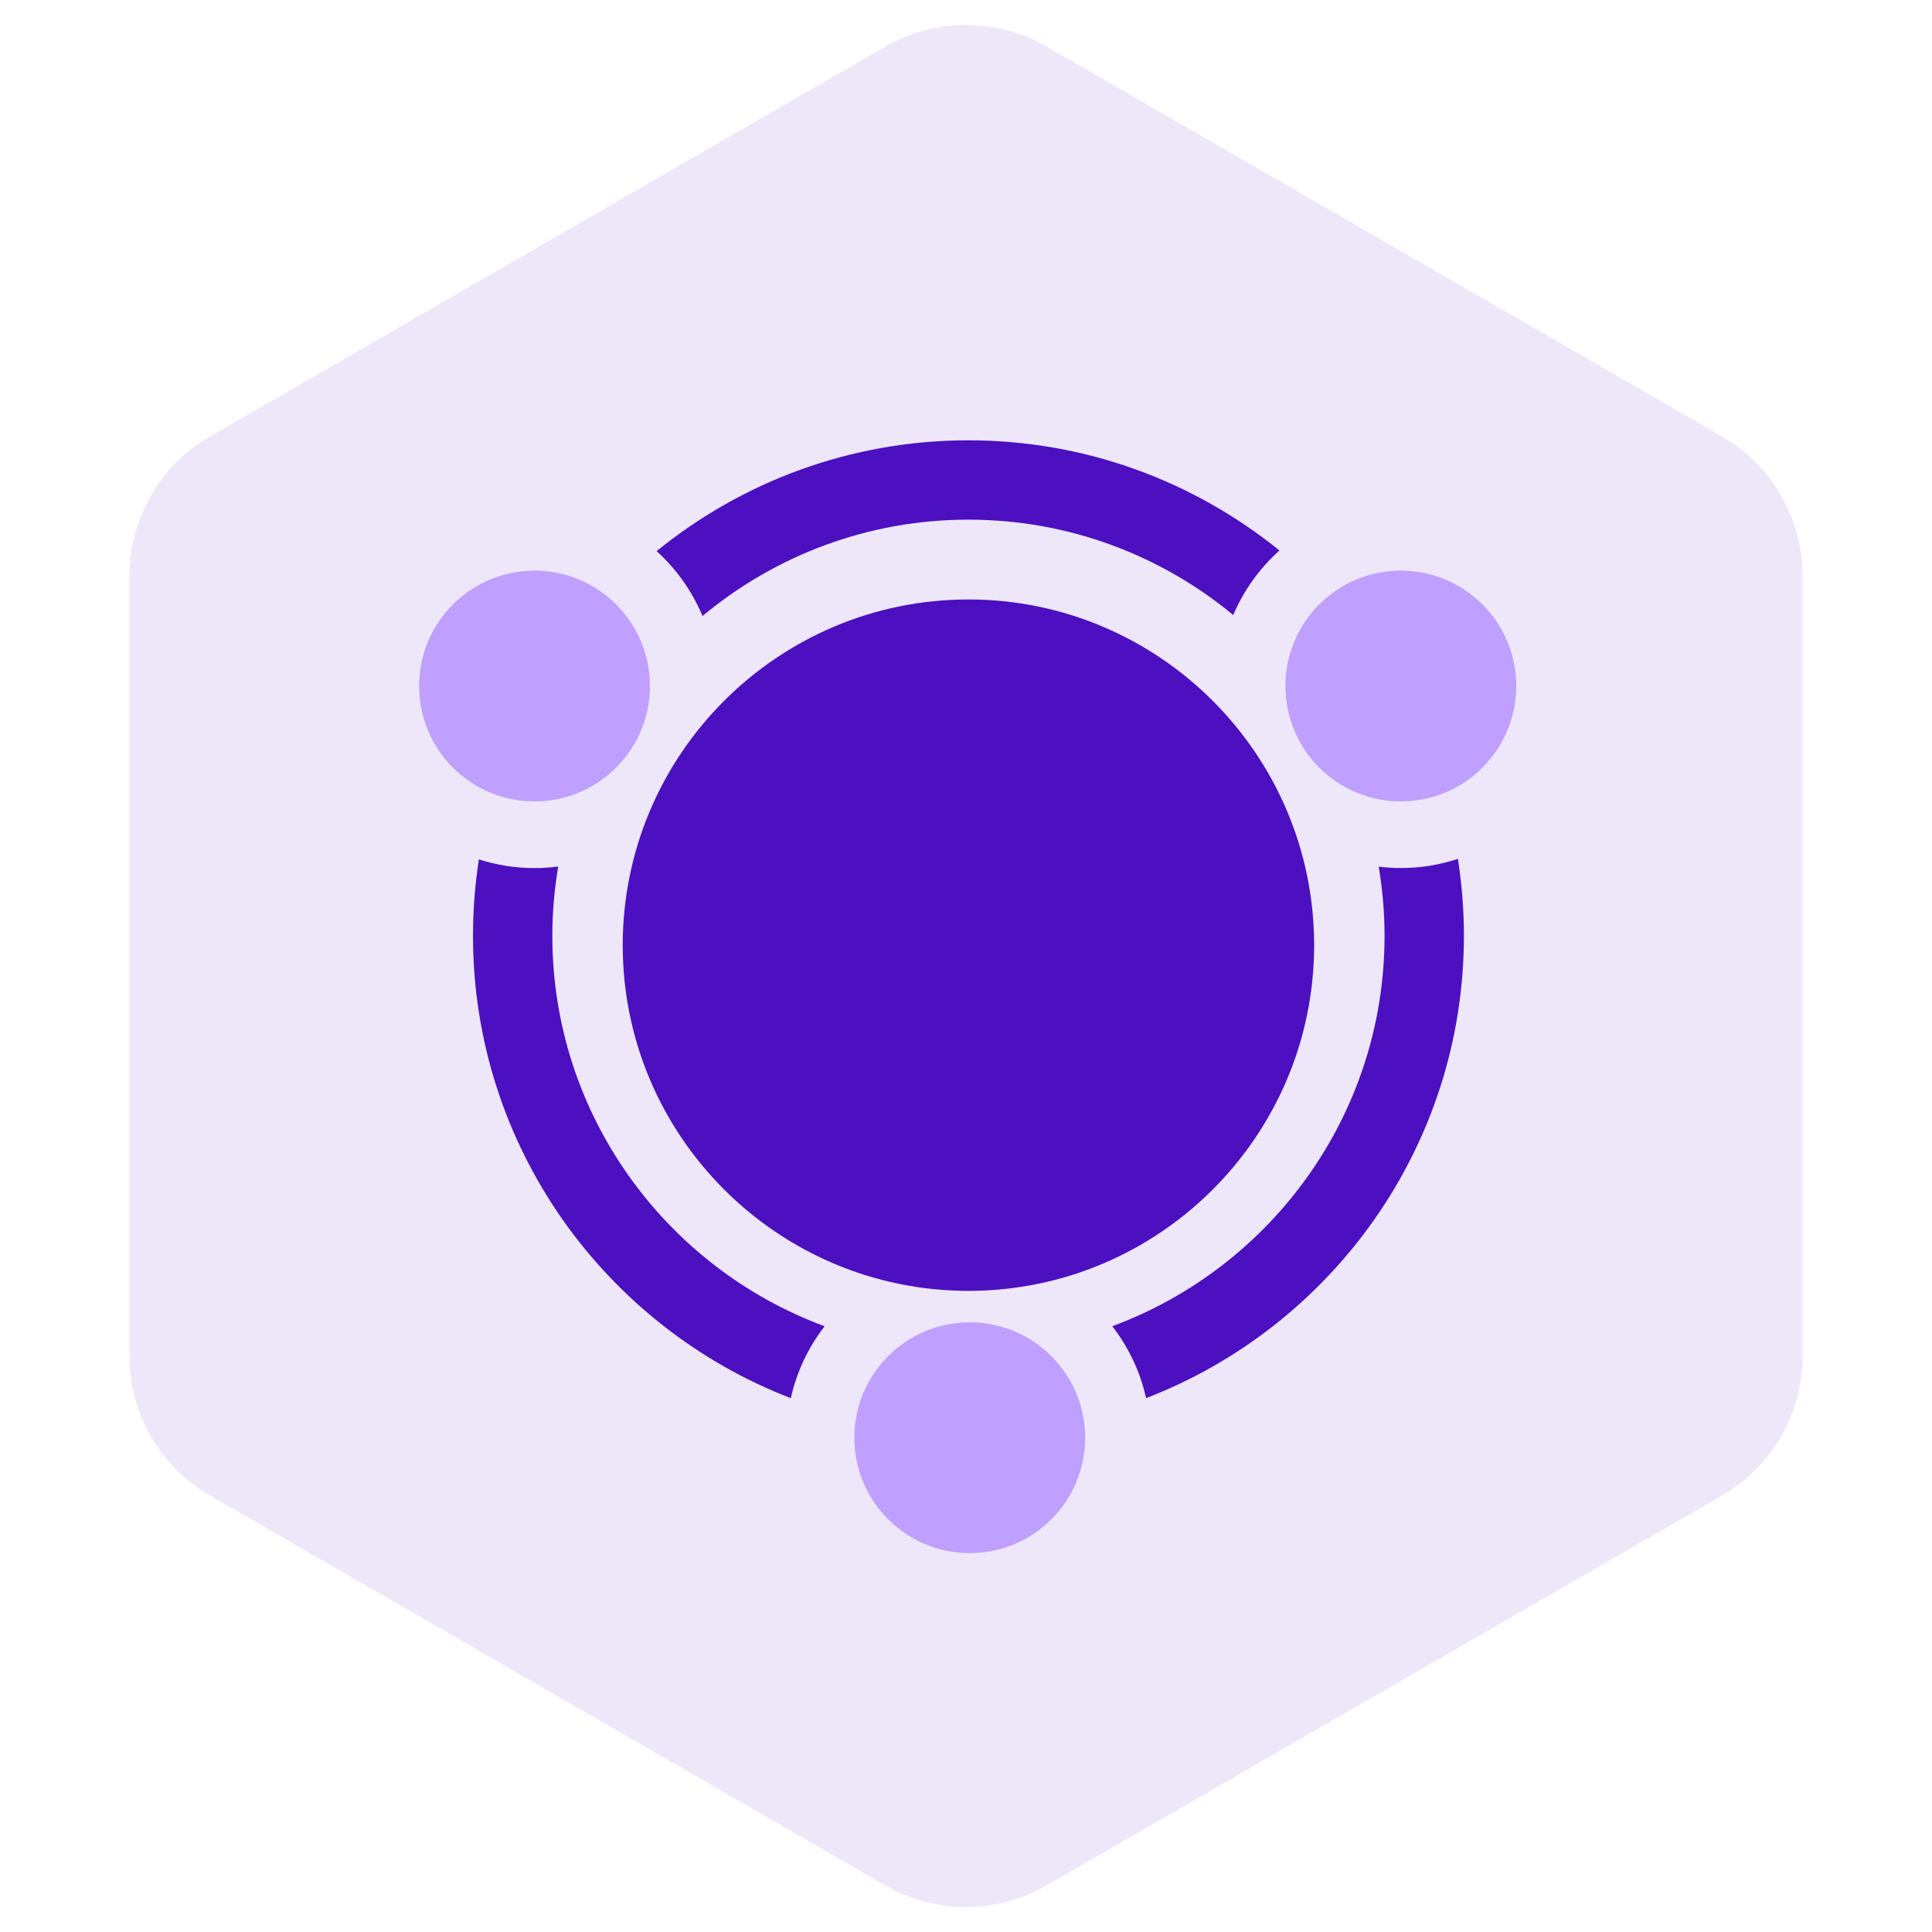 <svg xmlns="http://www.w3.org/2000/svg" width="72" height="72" viewBox="0 0 72 72" fill="none"><path d="M33 70.268C34.856 71.34 37.144 71.34 39 70.268L64.177 55.732C66.033 54.66 67.177 52.679 67.177 50.536V21.464C67.177 19.32 66.033 17.34 64.177 16.268L39 1.732C37.144 0.66 34.856 0.66 33 1.732L7.823 16.268C5.967 17.34 4.823 19.32 4.823 21.464V50.536C4.823 52.679 5.967 54.66 7.823 55.732L33 70.268Z" fill="#EDE7F9"></path><path d="M19.92 29.867C22.295 29.867 24.221 27.942 24.221 25.567C24.221 23.192 22.295 21.266 19.92 21.266C17.545 21.266 15.619 23.192 15.619 25.567C15.619 27.942 17.545 29.867 19.92 29.867Z" fill="#BF9FFF"></path><path d="M36 24C29.935 24 25 28.934 25 35C25 41.065 29.935 46 36 46C42.066 46 47 41.065 47 35C47 28.934 42.066 24 36 24Z" fill="#4C10C1"></path><path d="M36.091 22.34C28.987 22.34 23.207 28.12 23.207 35.224C23.207 42.328 28.987 48.107 36.091 48.107C43.195 48.107 48.974 42.328 48.974 35.224C48.974 28.12 43.195 22.34 36.091 22.34ZM36.091 45.15C30.617 45.15 26.164 40.697 26.164 35.224C26.164 29.75 30.617 25.297 36.091 25.297C41.564 25.297 46.017 29.75 46.017 35.224C46.017 40.697 41.564 45.15 36.091 45.15Z" fill="#4C10C1"></path><path d="M52.51 29.856C54.879 29.688 56.663 27.631 56.495 25.261C56.327 22.892 54.27 21.108 51.9 21.276C49.531 21.445 47.747 23.502 47.915 25.871C48.084 28.24 50.141 30.024 52.51 29.856Z" fill="#BF9FFF"></path><path d="M36.14 49.279C33.764 49.279 31.839 51.205 31.839 53.58C31.839 55.955 33.764 57.88 36.14 57.88C38.515 57.88 40.44 55.955 40.44 53.58C40.44 51.205 38.515 49.279 36.14 49.279Z" fill="#BF9FFF"></path><path d="M20.584 34.874C20.584 33.994 20.662 33.132 20.803 32.292C20.514 32.329 20.219 32.351 19.92 32.351C19.197 32.351 18.5 32.237 17.847 32.027C17.703 32.955 17.627 33.906 17.627 34.874C17.627 42.723 22.552 49.439 29.471 52.106C29.692 51.113 30.129 50.203 30.732 49.426C24.815 47.24 20.584 41.542 20.584 34.874Z" fill="#4C10C1"></path><path d="M26.18 22.957C28.87 20.717 32.325 19.366 36.091 19.366C39.837 19.366 43.276 20.701 45.959 22.921C46.352 21.995 46.944 21.176 47.682 20.515C44.511 17.95 40.478 16.409 36.091 16.409C31.69 16.409 27.646 17.959 24.47 20.539C25.205 21.204 25.793 22.029 26.18 22.957Z" fill="#4C10C1"></path><path d="M52.205 32.349C51.926 32.349 51.651 32.331 51.381 32.298C51.521 33.136 51.598 33.995 51.598 34.873C51.598 41.54 47.368 47.238 41.45 49.424C42.053 50.201 42.491 51.112 42.711 52.105C49.631 49.438 54.556 42.721 54.556 34.873C54.556 33.898 54.478 32.941 54.332 32.007C53.663 32.228 52.948 32.349 52.205 32.349Z" fill="#4C10C1"></path></svg>